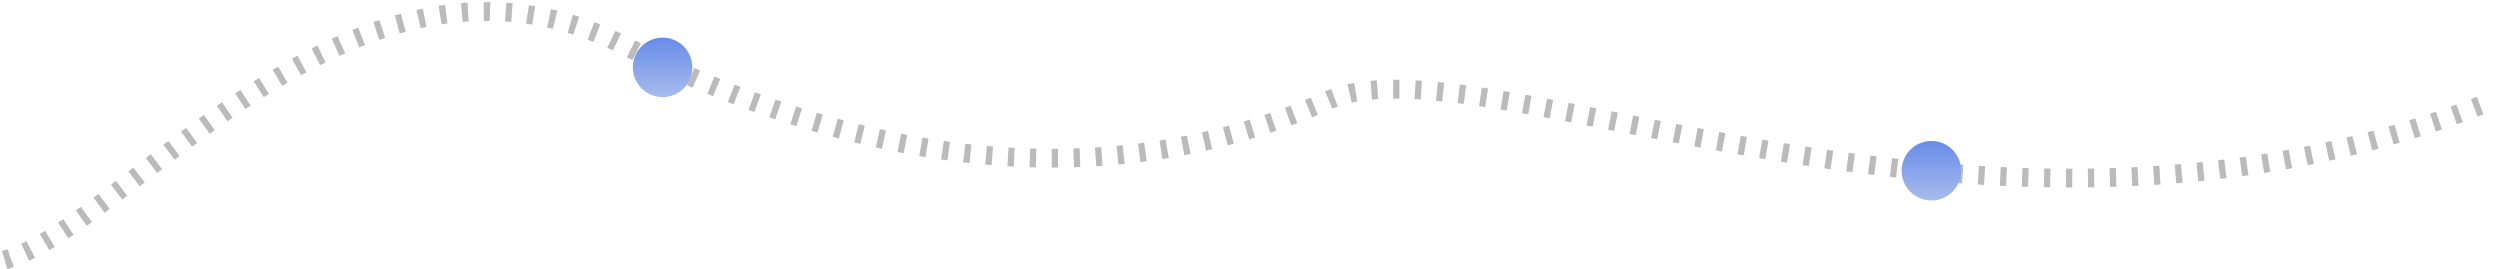 <svg width="798" height="86" viewBox="0 0 798 86" fill="none" xmlns="http://www.w3.org/2000/svg">
<path d="M1.5 83C40.985 71.951 113.204 -28.97 199.134 14.468C262.5 46.5 344 67.5 424 32C472.801 10.345 634 97.5 796 32" stroke="#BBBBBB" stroke-width="6" stroke-dasharray="2 5"/>
<path d="M211.5 31C216.747 31 221 26.747 221 21.5C221 16.253 216.747 12 211.5 12C206.253 12 202 16.253 202 21.5C202 26.747 206.253 31 211.5 31Z" fill="url(#paint0_linear)"/>
<path d="M616.5 64C621.747 64 626 59.747 626 54.5C626 49.253 621.747 45 616.5 45C611.253 45 607 49.253 607 54.5C607 59.747 611.253 64 616.5 64Z" fill="url(#paint1_linear)"/>
<defs>
<linearGradient id="paint0_linear" x1="211.5" y1="12" x2="211.5" y2="31" gradientUnits="userSpaceOnUse">
<stop stop-color="#688CE8"/>
<stop offset="1" stop-color="#A8BBEC"/>
</linearGradient>
<linearGradient id="paint1_linear" x1="616.5" y1="45" x2="616.5" y2="64" gradientUnits="userSpaceOnUse">
<stop stop-color="#688CE8"/>
<stop offset="1" stop-color="#A8BBEC"/>
</linearGradient>
</defs>
</svg>
